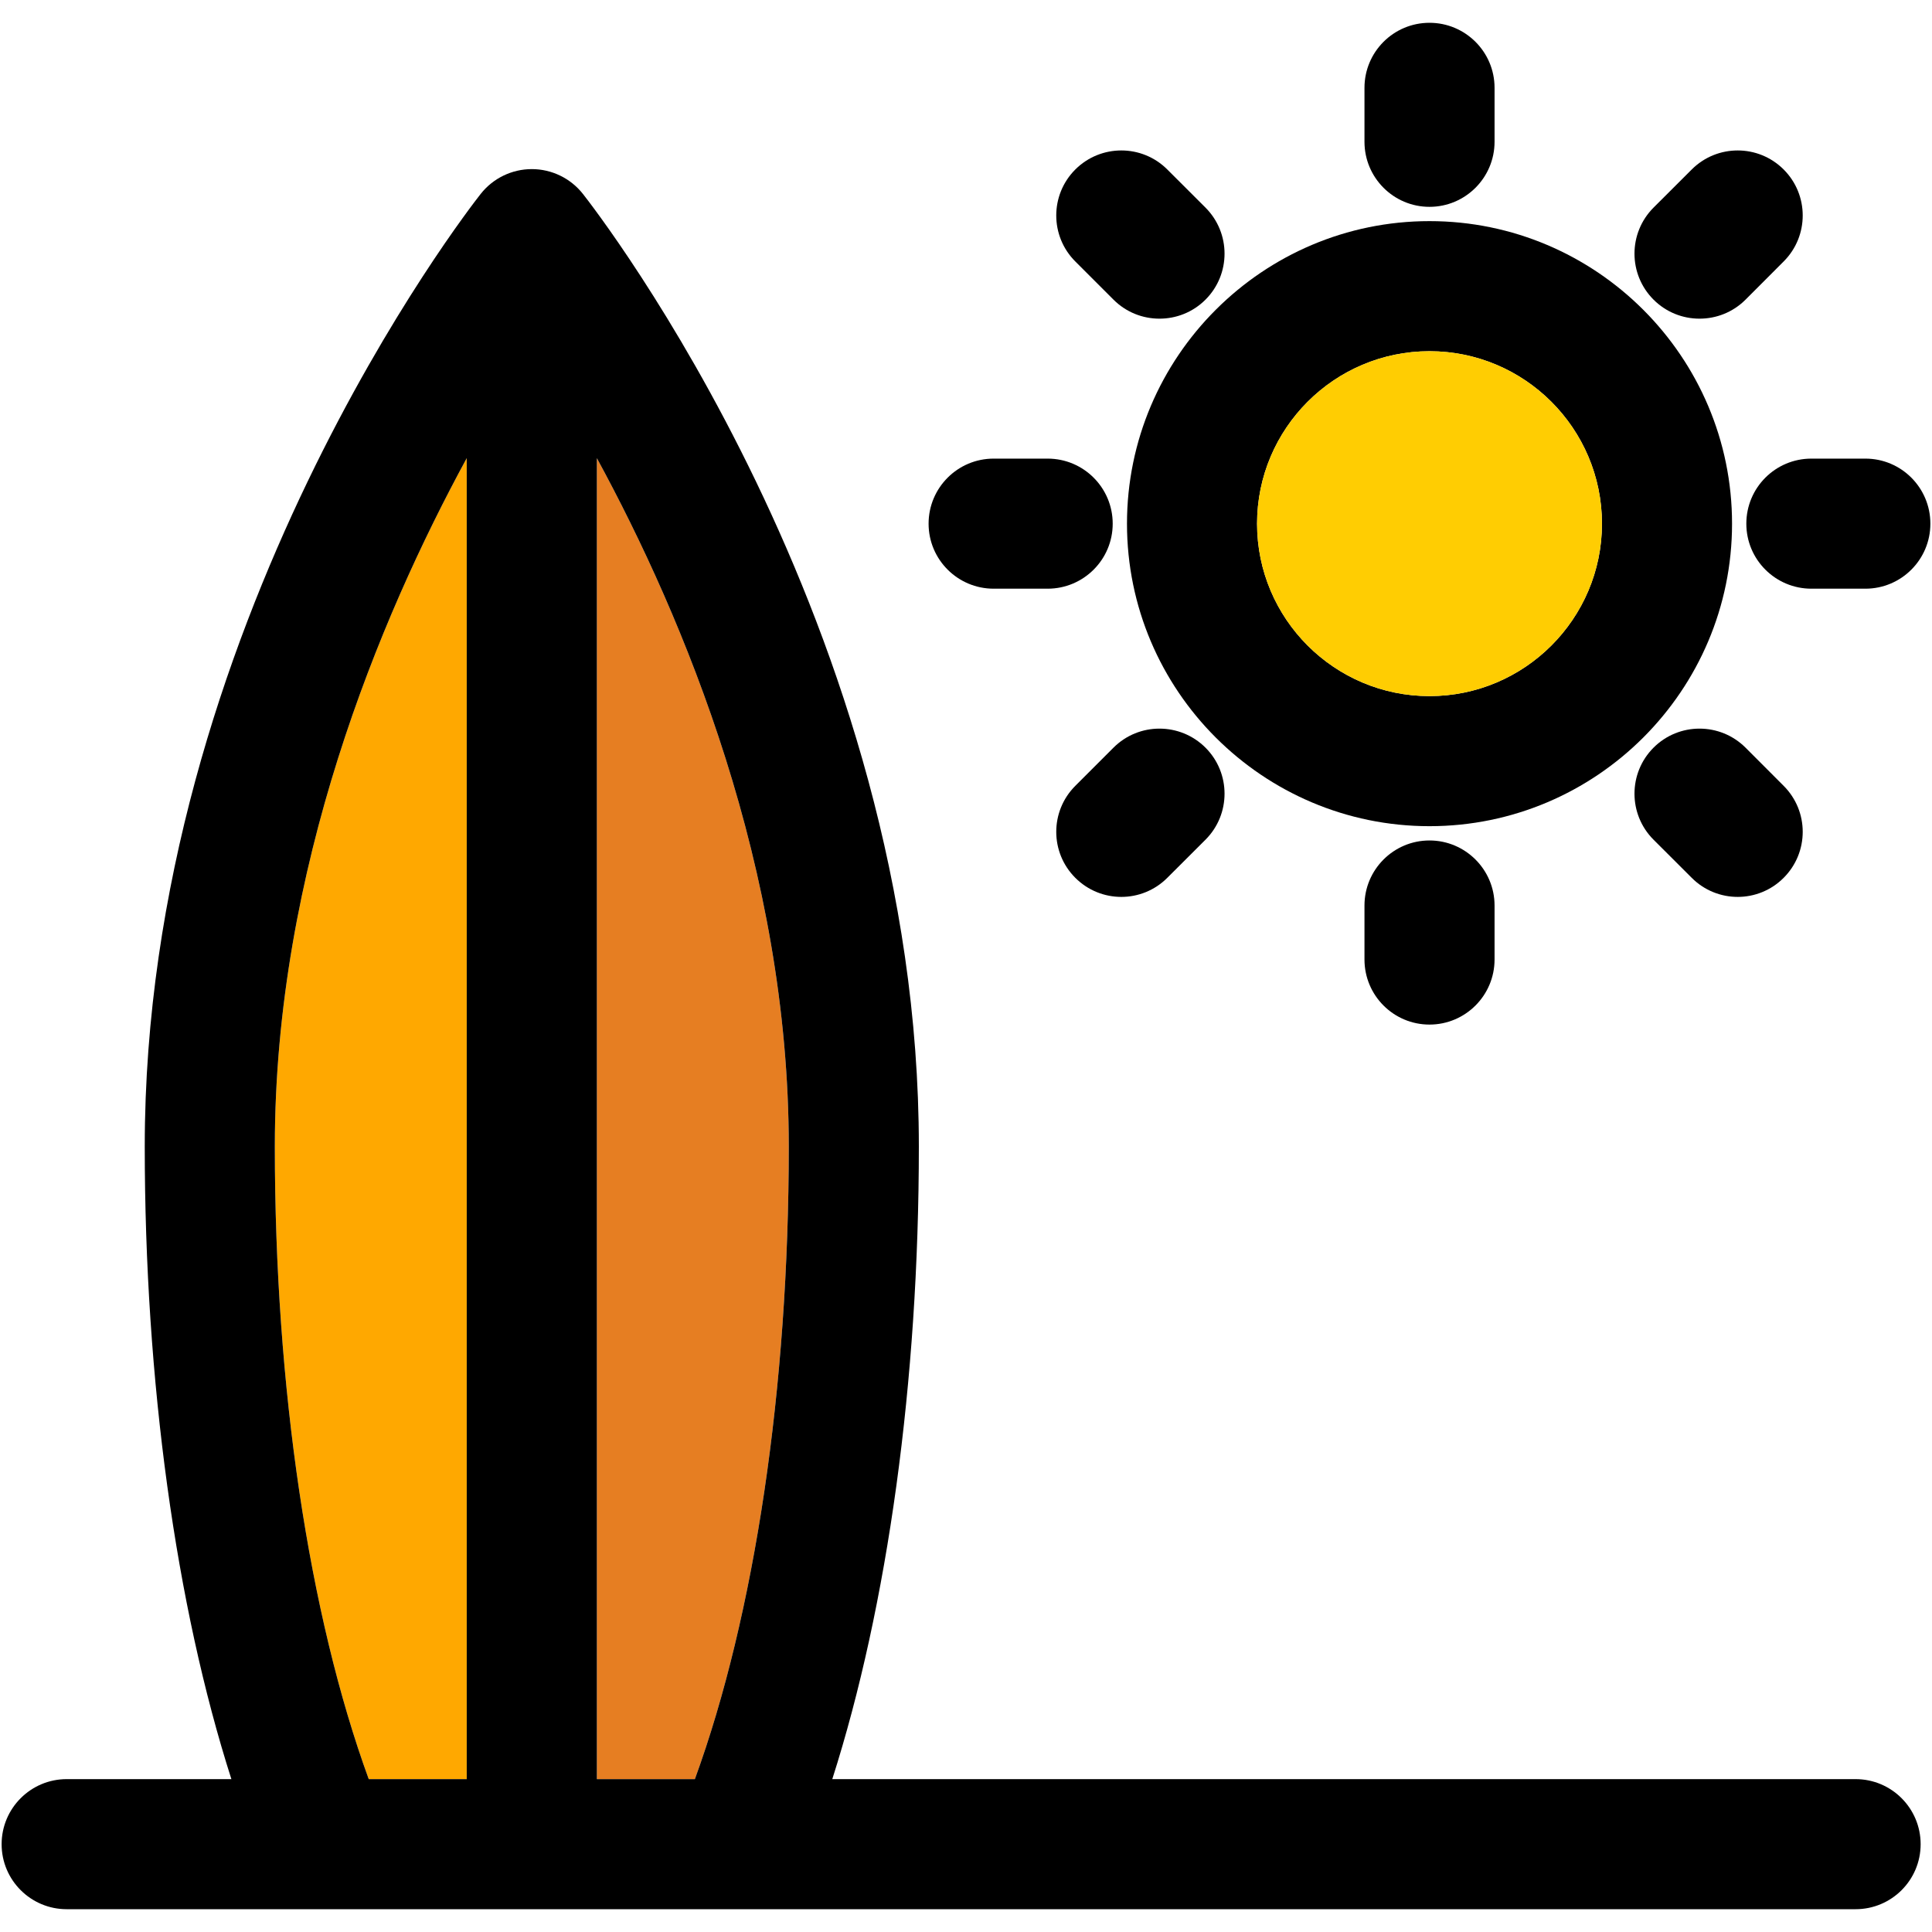 <?xml version="1.0" encoding="iso-8859-1"?>
<!-- Generator: Adobe Illustrator 18.0.0, SVG Export Plug-In . SVG Version: 6.00 Build 0)  -->
<!DOCTYPE svg PUBLIC "-//W3C//DTD SVG 1.1//EN" "http://www.w3.org/Graphics/SVG/1.1/DTD/svg11.dtd">
<svg version="1.1" id="Capa_1" xmlns="http://www.w3.org/2000/svg" xmlns:xlink="http://www.w3.org/1999/xlink" x="0px" y="0px"
	 viewBox="0 0 297.5 297.5" style="enable-background:new 0 0 297.5 297.5;" xml:space="preserve">
<g>
	<g id="XMLID_21_">
		<g>
			<path style="fill:#FFA800;" d="M71.87,70.55v203.41H56.78c-9.22-25.3-14.46-60.31-14.46-97.41
				C42.32,133.77,58.43,95.26,71.87,70.55z"/>
			<path style="fill:#E67E22;" d="M121.46,176.55c0,37.1-5.23,72.11-14.46,97.41H91.91V70.55
				C105.35,95.26,121.46,133.78,121.46,176.55z"/>
			<path d="M287.24,70.62c5.53,0,10.01,4.48,10.01,10.02c0,5.53-4.48,10.01-10.01,10.01h-8.31c-5.54,0-10.02-4.48-10.02-10.01
				c0-5.54,4.48-10.02,10.02-10.02H287.24z"/>
			<path d="M285.73,273.96c5.54,0,10.02,4.49,10.02,10.02s-4.48,10.01-10.02,10.01H10.27c-5.53,0-10.02-4.48-10.02-10.01
				s4.49-10.02,10.02-10.02h25.36c-8.55-26.72-13.34-61.28-13.34-97.41c0-80.14,49.62-144.01,51.73-146.69
				c1.9-2.41,4.8-3.82,7.87-3.82s5.97,1.41,7.87,3.82c2.11,2.68,51.73,66.55,51.73,146.69c0,36.13-4.79,70.69-13.33,97.41H285.73z
				 M107,273.96c9.23-25.3,14.46-60.31,14.46-97.41c0-42.77-16.11-81.29-29.55-106v203.41H107z M71.87,273.96V70.55
				c-13.44,24.71-29.55,63.22-29.55,106c0,37.1,5.24,72.11,14.46,97.41H71.87z"/>
			<path d="M274.66,26.1c3.91,3.91,3.91,10.25,0,14.16l-5.87,5.88c-1.96,1.96-4.52,2.93-7.09,2.93c-2.56,0-5.12-0.97-7.08-2.93
				c-3.91-3.91-3.91-10.25,0-14.17l5.88-5.87C264.41,22.19,270.75,22.19,274.66,26.1z"/>
			<path d="M274.66,121.01c3.91,3.91,3.91,10.25,0,14.16c-1.95,1.96-4.52,2.94-7.08,2.94c-2.56,0-5.13-0.98-7.08-2.94l-5.88-5.87
				c-3.91-3.91-3.91-10.26,0-14.17c3.91-3.91,10.25-3.91,14.17,0L274.66,121.01z"/>
			<path d="M220.12,34.05c25.69,0,46.59,20.9,46.59,46.59c0,25.68-20.9,46.58-46.59,46.58c-25.68,0-46.58-20.9-46.58-46.58
				C173.54,54.95,194.44,34.05,220.12,34.05z M246.68,80.64c0-14.65-11.92-26.56-26.56-26.56s-26.55,11.91-26.55,26.56
				c0,14.64,11.91,26.55,26.55,26.55S246.68,95.28,246.68,80.64z"/>
			<path style="fill:#FFCD02;" d="M220.12,54.08c14.64,0,26.56,11.91,26.56,26.56c0,14.64-11.92,26.55-26.56,26.55
				s-26.55-11.91-26.55-26.55C193.57,65.99,205.48,54.08,220.12,54.08z"/>
			<path d="M230.14,139.44v8.31c0,5.53-4.49,10.02-10.02,10.02s-10.01-4.49-10.01-10.02v-8.31c0-5.53,4.48-10.02,10.01-10.02
				S230.14,133.91,230.14,139.44z"/>
			<path d="M230.14,13.52v8.31c0,5.53-4.49,10.02-10.02,10.02s-10.01-4.49-10.01-10.02v-8.31c0-5.53,4.48-10.01,10.01-10.01
				S230.14,7.99,230.14,13.52z"/>
			<path d="M185.63,31.97c3.91,3.92,3.91,10.26,0,14.17c-1.96,1.96-4.52,2.93-7.09,2.93c-2.56,0-5.12-0.97-7.08-2.93l-5.88-5.88
				c-3.91-3.91-3.91-10.25,0-14.16c3.92-3.91,10.26-3.91,14.17,0L185.63,31.97z"/>
			<path d="M185.63,115.13c3.91,3.91,3.91,10.26,0,14.17l-5.88,5.87c-1.96,1.96-4.52,2.94-7.08,2.94c-2.57,0-5.13-0.98-7.09-2.94
				c-3.91-3.91-3.91-10.25,0-14.16l5.88-5.88C175.37,111.22,181.71,111.22,185.63,115.13z"/>
			<path d="M161.32,70.62c5.53,0,10.02,4.48,10.02,10.02c0,5.53-4.49,10.01-10.02,10.01h-8.31c-5.53,0-10.02-4.48-10.02-10.01
				c0-5.54,4.49-10.02,10.02-10.02H161.32z"/>
		</g>
		<g>
		</g>
	</g>
</g>
<g>
</g>
<g>
</g>
<g>
</g>
<g>
</g>
<g>
</g>
<g>
</g>
<g>
</g>
<g>
</g>
<g>
</g>
<g>
</g>
<g>
</g>
<g>
</g>
<g>
</g>
<g>
</g>
<g>
</g>
</svg>
